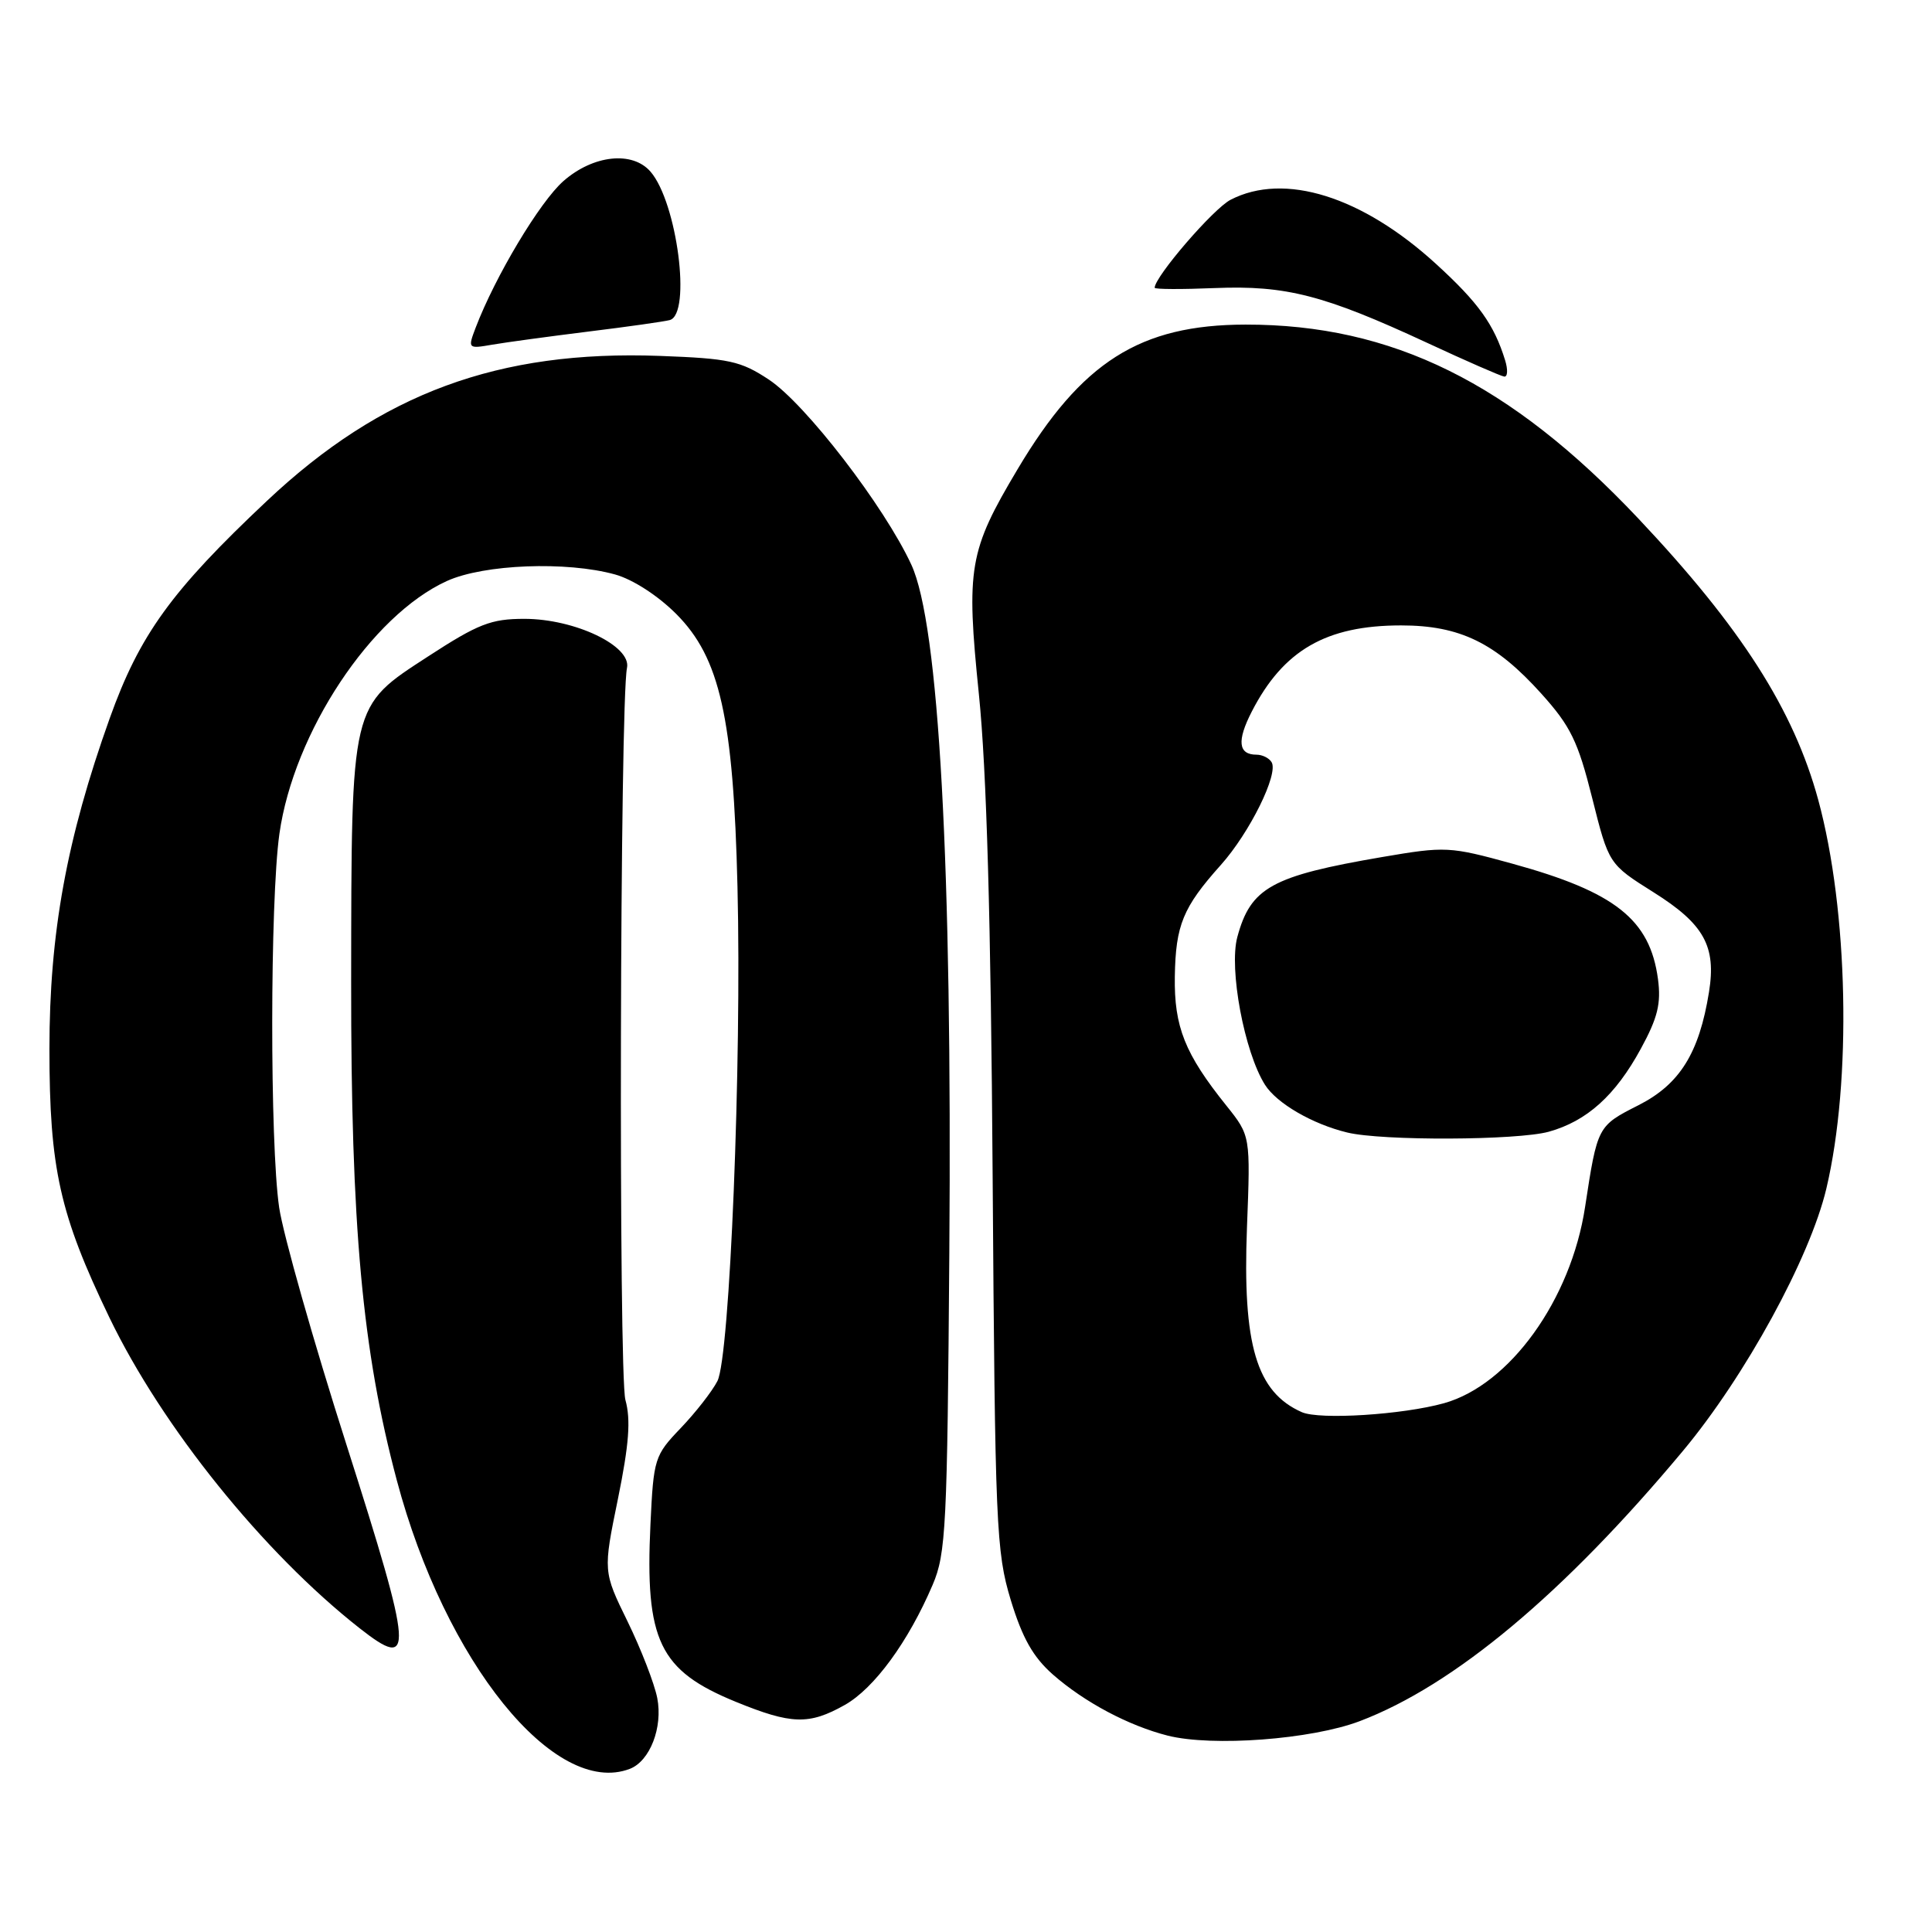 <?xml version="1.0" encoding="UTF-8" standalone="no"?>
<!DOCTYPE svg PUBLIC "-//W3C//DTD SVG 1.1//EN" "http://www.w3.org/Graphics/SVG/1.1/DTD/svg11.dtd" >
<svg xmlns="http://www.w3.org/2000/svg" xmlns:xlink="http://www.w3.org/1999/xlink" version="1.1" viewBox="0 0 256 256">
 <g >
 <path fill="currentColor"
d=" M 83.46 234.38 C 86.12 233.35 87.85 228.89 87.09 225.00 C 86.71 223.07 84.94 218.51 83.16 214.86 C 79.91 208.22 79.91 208.22 81.88 198.61 C 83.35 191.39 83.60 188.13 82.87 185.50 C 81.95 182.16 82.14 92.97 83.08 88.50 C 83.69 85.59 76.17 82.00 69.48 82.00 C 65.07 82.00 63.37 82.66 56.74 86.97 C 46.41 93.69 46.57 93.00 46.53 130.00 C 46.50 162.55 48.00 178.94 52.58 196.15 C 58.99 220.24 73.50 238.20 83.46 234.38 Z  M 180.15 228.07 C 192.65 223.34 207.24 211.14 223.00 192.25 C 231.25 182.36 239.83 166.66 242.00 157.50 C 245.38 143.23 244.91 120.66 240.93 106.00 C 237.67 94.04 230.72 83.16 217.10 68.72 C 200.12 50.72 184.46 42.99 165.04 43.01 C 151.04 43.03 143.30 47.94 134.82 62.20 C 128.38 73.01 128.00 75.24 129.71 92.02 C 130.73 101.99 131.30 121.86 131.53 155.87 C 131.85 202.28 132.00 205.63 133.93 212.01 C 135.47 217.06 136.89 219.57 139.52 221.89 C 143.72 225.57 149.54 228.66 154.73 229.98 C 160.66 231.47 173.75 230.49 180.15 228.07 Z  M 111.93 225.92 C 115.84 223.72 120.36 217.54 123.58 210.00 C 125.35 205.86 125.52 202.34 125.79 166.00 C 126.18 114.61 124.42 82.75 120.76 74.83 C 117.19 67.10 106.73 53.51 101.88 50.30 C 98.14 47.83 96.63 47.50 87.45 47.16 C 66.06 46.37 50.53 52.09 35.38 66.36 C 22.71 78.28 18.49 84.12 14.53 95.20 C 8.83 111.15 6.55 123.64 6.55 139.00 C 6.55 154.83 7.91 160.91 14.50 174.59 C 21.50 189.10 34.89 205.72 47.64 215.74 C 54.94 221.47 54.78 219.26 45.92 191.47 C 41.53 177.74 37.52 163.57 36.99 160.00 C 35.75 151.51 35.77 119.45 37.02 110.50 C 38.92 97.04 49.19 81.54 59.23 76.98 C 64.13 74.76 75.07 74.34 81.50 76.12 C 83.85 76.77 87.19 78.93 89.62 81.37 C 95.39 87.16 97.18 95.11 97.72 117.50 C 98.29 140.88 96.71 179.80 95.06 183.00 C 94.35 184.38 92.16 187.18 90.19 189.24 C 86.73 192.85 86.60 193.27 86.19 201.94 C 85.45 217.40 87.35 221.35 97.50 225.50 C 104.87 228.51 107.20 228.58 111.93 225.92 Z  M 199.44 47.75 C 197.98 43.01 195.91 40.11 190.30 34.99 C 180.49 26.01 170.18 22.79 163.06 26.47 C 160.77 27.65 153.01 36.66 153.00 38.13 C 153.00 38.34 156.59 38.35 160.98 38.17 C 170.39 37.79 175.46 39.10 189.00 45.38 C 194.22 47.81 198.87 49.84 199.32 49.90 C 199.77 49.95 199.82 48.99 199.44 47.75 Z  M 78.00 43.93 C 83.22 43.29 88.06 42.60 88.75 42.41 C 91.64 41.60 89.72 26.82 86.20 22.75 C 83.80 19.97 78.61 20.53 74.66 23.99 C 71.53 26.74 65.62 36.62 63.03 43.41 C 61.97 46.20 62.00 46.23 65.23 45.67 C 67.03 45.36 72.78 44.58 78.00 43.93 Z  M 172.50 187.12 C 166.48 184.46 164.63 178.22 165.23 162.63 C 165.70 150.50 165.70 150.50 162.50 146.50 C 157.00 139.64 155.57 136.06 155.67 129.40 C 155.78 122.58 156.74 120.23 161.76 114.62 C 165.59 110.34 169.45 102.53 168.49 100.99 C 168.16 100.44 167.26 100.00 166.50 100.00 C 164.07 100.00 163.87 98.17 165.87 94.28 C 170.05 86.15 175.73 82.87 185.65 82.87 C 193.44 82.87 198.18 85.18 204.25 91.93 C 208.11 96.22 209.09 98.23 210.97 105.73 C 213.17 114.50 213.17 114.50 219.10 118.23 C 225.80 122.44 227.43 125.38 226.45 131.46 C 225.15 139.55 222.57 143.68 217.10 146.45 C 211.68 149.20 211.67 149.21 210.03 159.94 C 208.16 172.22 200.05 183.49 191.35 185.93 C 185.87 187.46 174.86 188.16 172.50 187.12 Z  M 205.22 149.96 C 210.28 148.55 214.05 145.15 217.41 138.98 C 219.66 134.86 220.12 132.97 219.69 129.73 C 218.63 121.84 214.02 118.19 200.39 114.44 C 192.07 112.15 191.54 112.13 183.15 113.56 C 168.50 116.07 165.72 117.60 163.95 124.17 C 162.82 128.38 164.88 139.39 167.61 143.73 C 169.17 146.20 173.89 148.94 178.50 150.06 C 183.11 151.19 201.05 151.11 205.22 149.96 Z "/>
</g>
</svg>